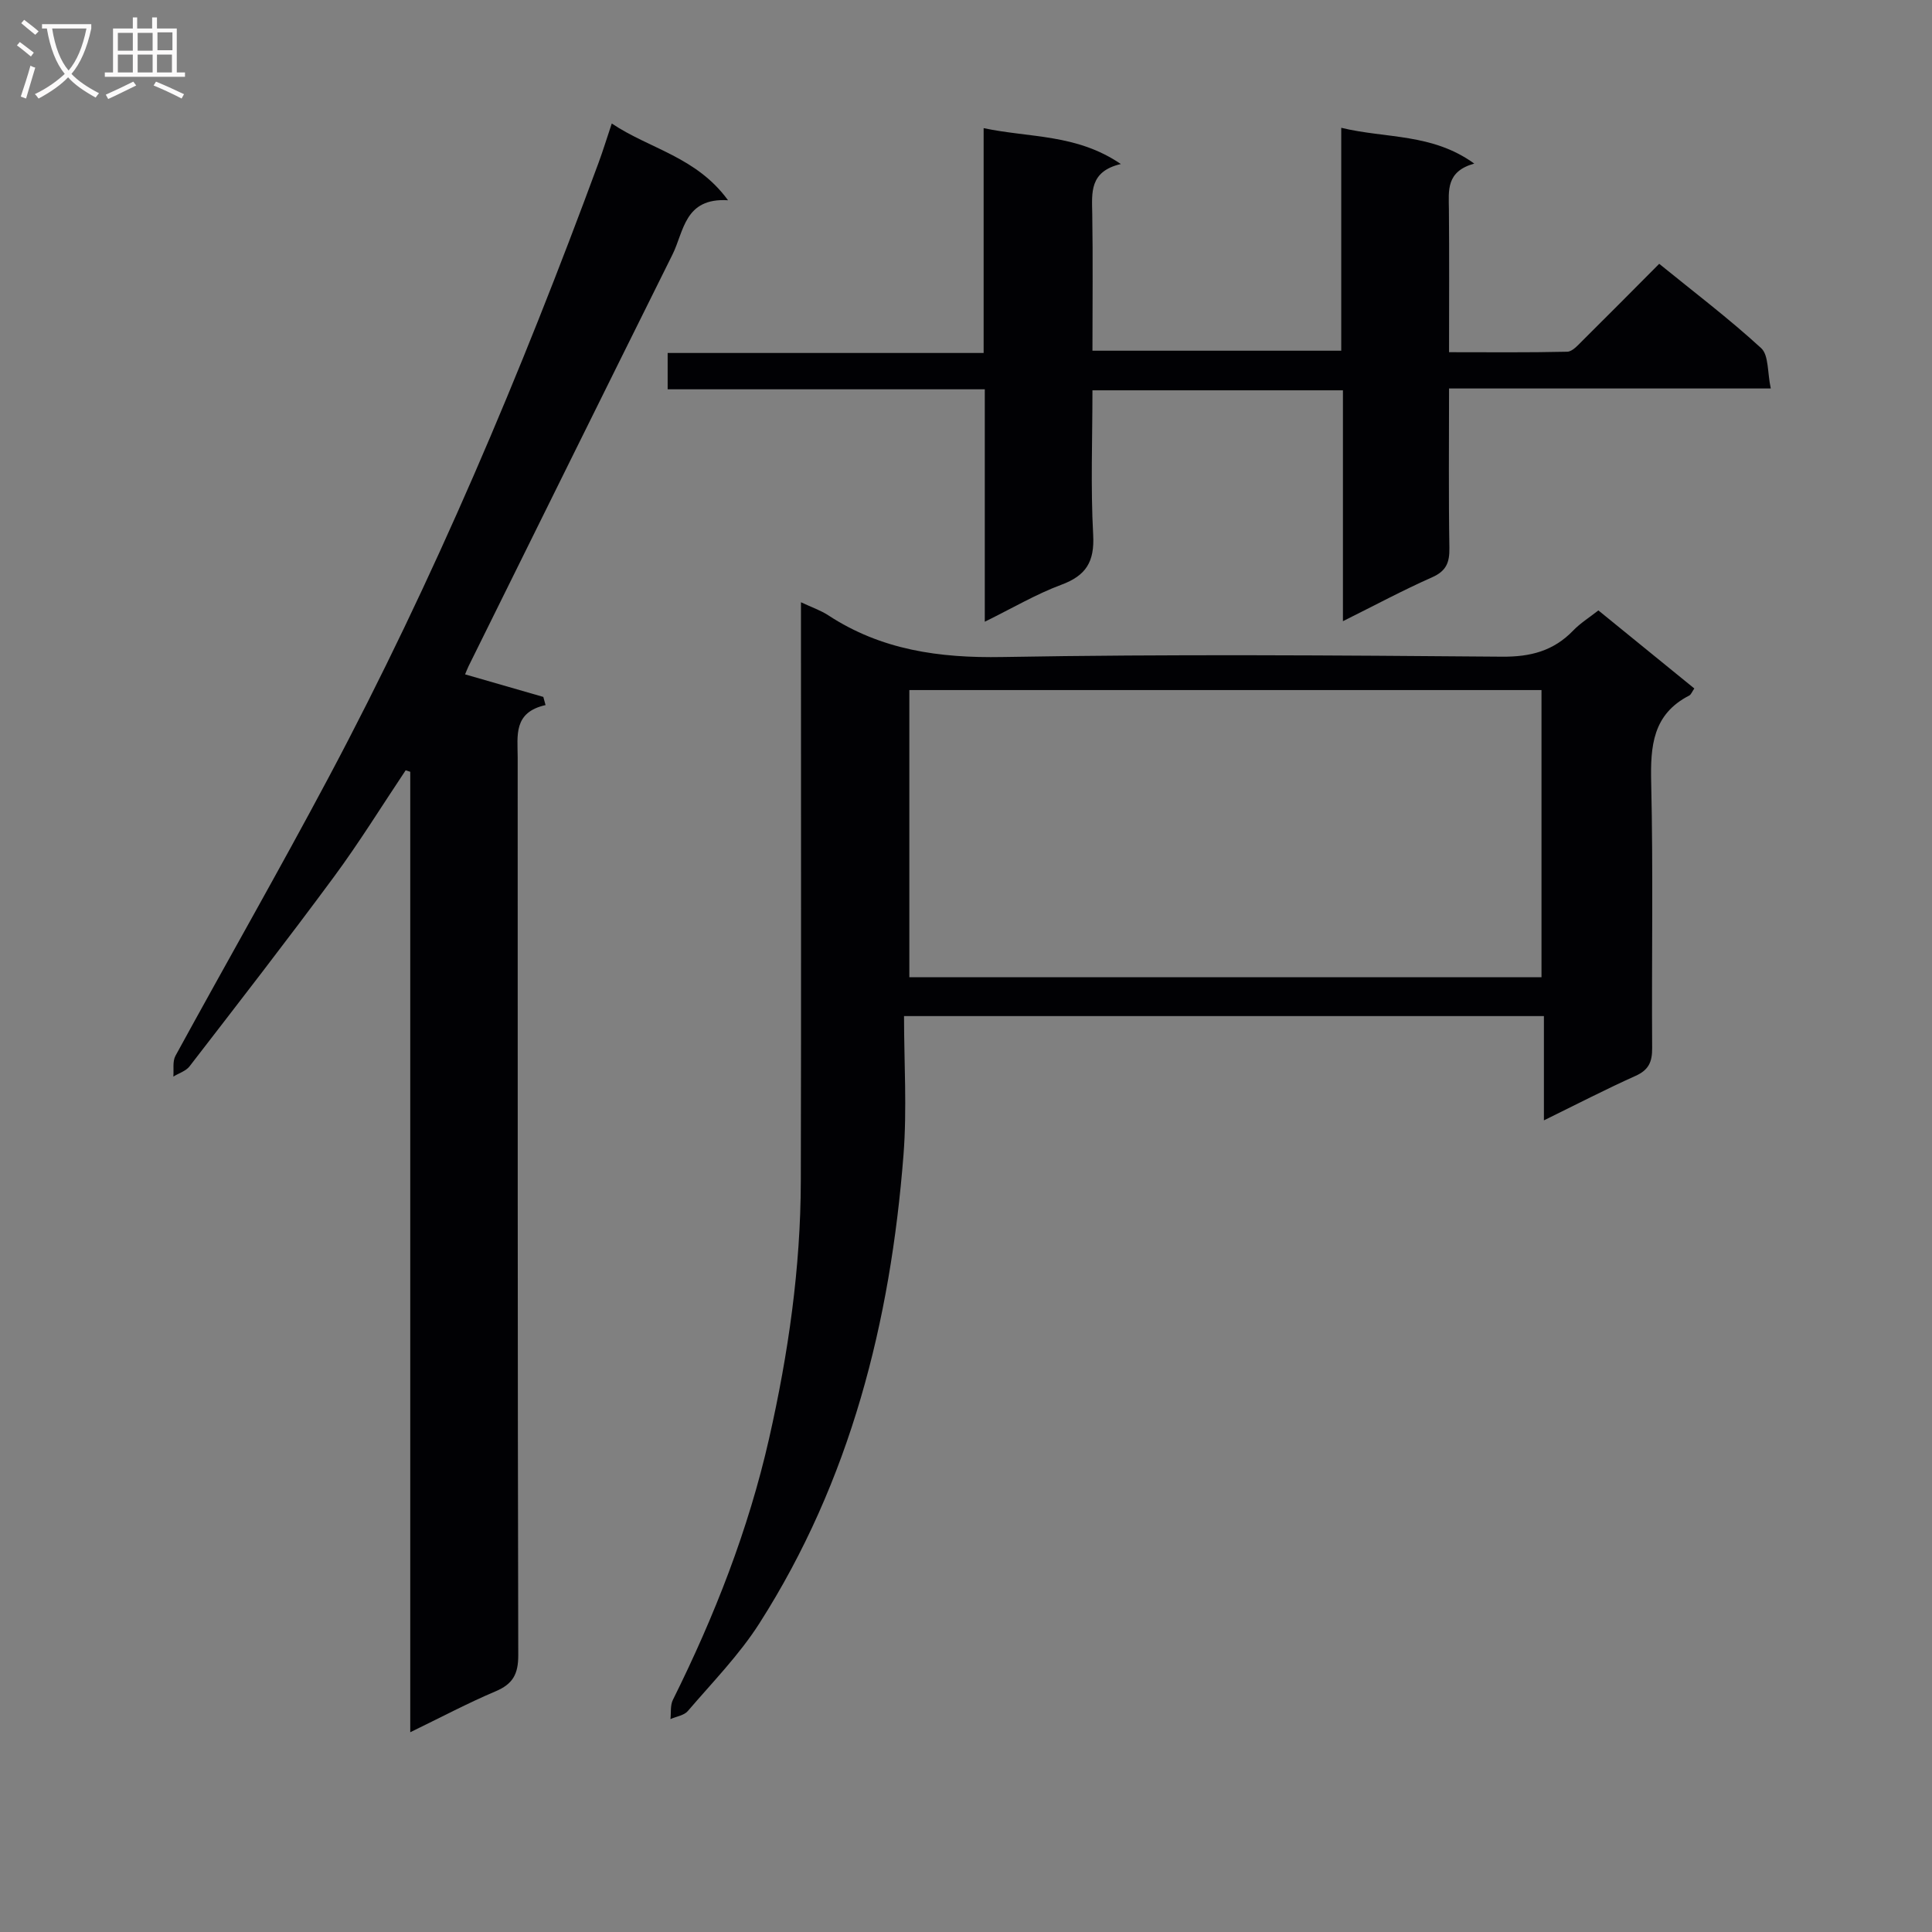 <svg enable-background="new 0 0 400 400" viewBox="0 0 400 400" xmlns="http://www.w3.org/2000/svg"><rect x="0" y="0" width="400" height="400" fill="#808080" stroke="none"/><g fill="#010104"><path d="m330.93 126.38c6.75 5.49 13.28 10.81 19.86 16.16-.48.69-.67 1.27-1.05 1.46-7.55 3.88-8.06 10.44-7.88 18.02.43 18.32.08 36.65.2 54.98.02 2.85-.71 4.53-3.44 5.75-6.17 2.77-12.18 5.88-18.97 9.21 0-7.68 0-14.45 0-21.59-43.99 0-87.52 0-132.48 0 0 9.57.63 19.2-.11 28.73-2.69 34.53-10.99 67.49-29.85 97.02-4.18 6.54-9.73 12.2-14.81 18.14-.78.91-2.38 1.12-3.59 1.66.15-1.33-.06-2.84.5-3.97 8.61-17.32 15.63-35.2 19.92-54.11 3.98-17.56 6.53-35.3 6.57-53.32.09-37.66.03-75.32.03-112.97 0-1.99 0-3.98 0-6.86 2.24 1.05 4.07 1.67 5.64 2.69 11 7.21 23 8.88 36.04 8.65 34.48-.61 68.98-.35 103.47-.07 5.91.05 10.66-1.19 14.74-5.42 1.46-1.52 3.3-2.66 5.21-4.16zm-11.78 75.95c0-20.17 0-39.85 0-59.46-43.93 0-87.42 0-130.88 0v59.46z"/><path d="m84.94 358.64c0-66.85 0-132.85 0-198.85-.32-.1-.63-.21-.95-.31-4.92 7.36-9.58 14.91-14.83 22.03-9.77 13.24-19.87 26.24-29.92 39.27-.76.98-2.22 1.42-3.35 2.11.12-1.45-.2-3.14.44-4.3 10.52-19.25 21.42-38.3 31.73-57.67 21.8-40.98 39.8-83.66 55.85-127.18.91-2.46 1.68-4.98 2.75-8.17 7.87 5.28 17.5 6.88 24.07 15.89-9.03-.55-9.11 6.43-11.5 11.24-14.12 28.38-28.15 56.8-42.21 85.21-.28.57-.5 1.17-.73 1.71 5.49 1.58 10.85 3.13 16.2 4.67.15.56.31 1.13.46 1.69-6.7 1.5-5.78 6.32-5.77 10.81.02 61.97-.03 123.93.12 185.9.01 3.95-1.14 5.98-4.72 7.49-5.76 2.44-11.29 5.38-17.64 8.46z"/><path d="m203.89 80.6c-22.1 0-43.68 0-65.66 0 0-2.71 0-4.9 0-7.52h65.42c0-15.48 0-30.55 0-46.55 9.64 2.04 19.21 1.16 28.41 7.43-6.56 1.54-5.99 5.95-5.92 10.36.15 9.3.04 18.61.04 28.29h51.51c0-15.06 0-30.14 0-46.15 9.36 2.26 18.81 1.09 27.54 7.41-5.87 1.63-5.29 5.58-5.25 9.44.09 9.65.03 19.3.03 29.61 8.31 0 16.39.09 24.47-.1 1.06-.02 2.2-1.34 3.12-2.25 5.2-5.15 10.35-10.36 15.92-15.95 7.17 5.83 14.43 11.33 21.11 17.46 1.59 1.46 1.27 5.01 1.99 8.35-22.77 0-44.5 0-66.61 0 0 11.4-.11 22.21.07 33.01.05 3.01-.63 4.78-3.59 6.09-6.01 2.66-11.82 5.78-18.45 9.08 0-16.31 0-31.85 0-47.8-17.42 0-34.31 0-51.86 0 0 10.07-.39 20.02.15 29.92.3 5.56-1.45 8.43-6.6 10.34-5.2 1.93-10.06 4.81-15.84 7.65 0-16.48 0-32.04 0-48.12z"/></g><path d="m6.4 11.7c-1-.8-1.9-1.6-2.9-2.3l.6-.7c.9.7 1.9 1.4 2.9 2.2zm-2.1 8.3c.7-2.1 1.4-4.2 2-6.4.2.1.6.3 1 .4-.7 2.3-1.3 4.4-1.9 6.4zm3-12.8c-1.1-.9-2.1-1.7-2.9-2.4l.6-.7c1 .8 2 1.5 3 2.4zm1.4-1.3v-.9h10.2v.9c-.9 4.2-2.3 7.3-4.1 9.4 1.3 1.4 3.2 2.7 5.7 4-.2.2-.4.5-.7.9-2.5-1.4-4.4-2.7-5.7-4.2-1.4 1.5-3.5 3-6.1 4.4 0 0 0 0-.1-.1-.3-.4-.5-.7-.7-.8 2.7-1.3 4.7-2.8 6.2-4.2-1.8-2.2-3-5.3-3.7-9.4zm9.2 0h-7.1c.6 3.8 1.7 6.7 3.4 8.7 1.7-2 2.9-4.8 3.7-8.7z" fill="#fbfafa"/><path d="m31.6 3.6h.9v2.3h4.1v9.1h1.7v.9h-16.6v-.9h1.7v-9.1h4.1v-2.3h.9v2.3h3.1v-2.3zm-4 13.3.6.8c-1.9.9-3.8 1.9-5.8 2.8-.2-.3-.3-.6-.5-.9 2-.9 3.9-1.8 5.7-2.7zm-3.2-10.1v3.7h3.1v-3.7zm0 4.5v3.7h3.1v-3.7zm4.1-4.5v3.7h3.1v-3.7zm0 4.5v3.7h3.1v-3.7zm9.1 9.1c-2.1-1.1-4.1-2-5.8-2.7l.5-.8c2.2.9 4.1 1.8 5.8 2.6zm-1.9-13.7h-3.1v3.7h3.1v-3.6zm-3.2 4.6v3.7h3.1v-3.7z" fill="#fbfafa"/></svg>